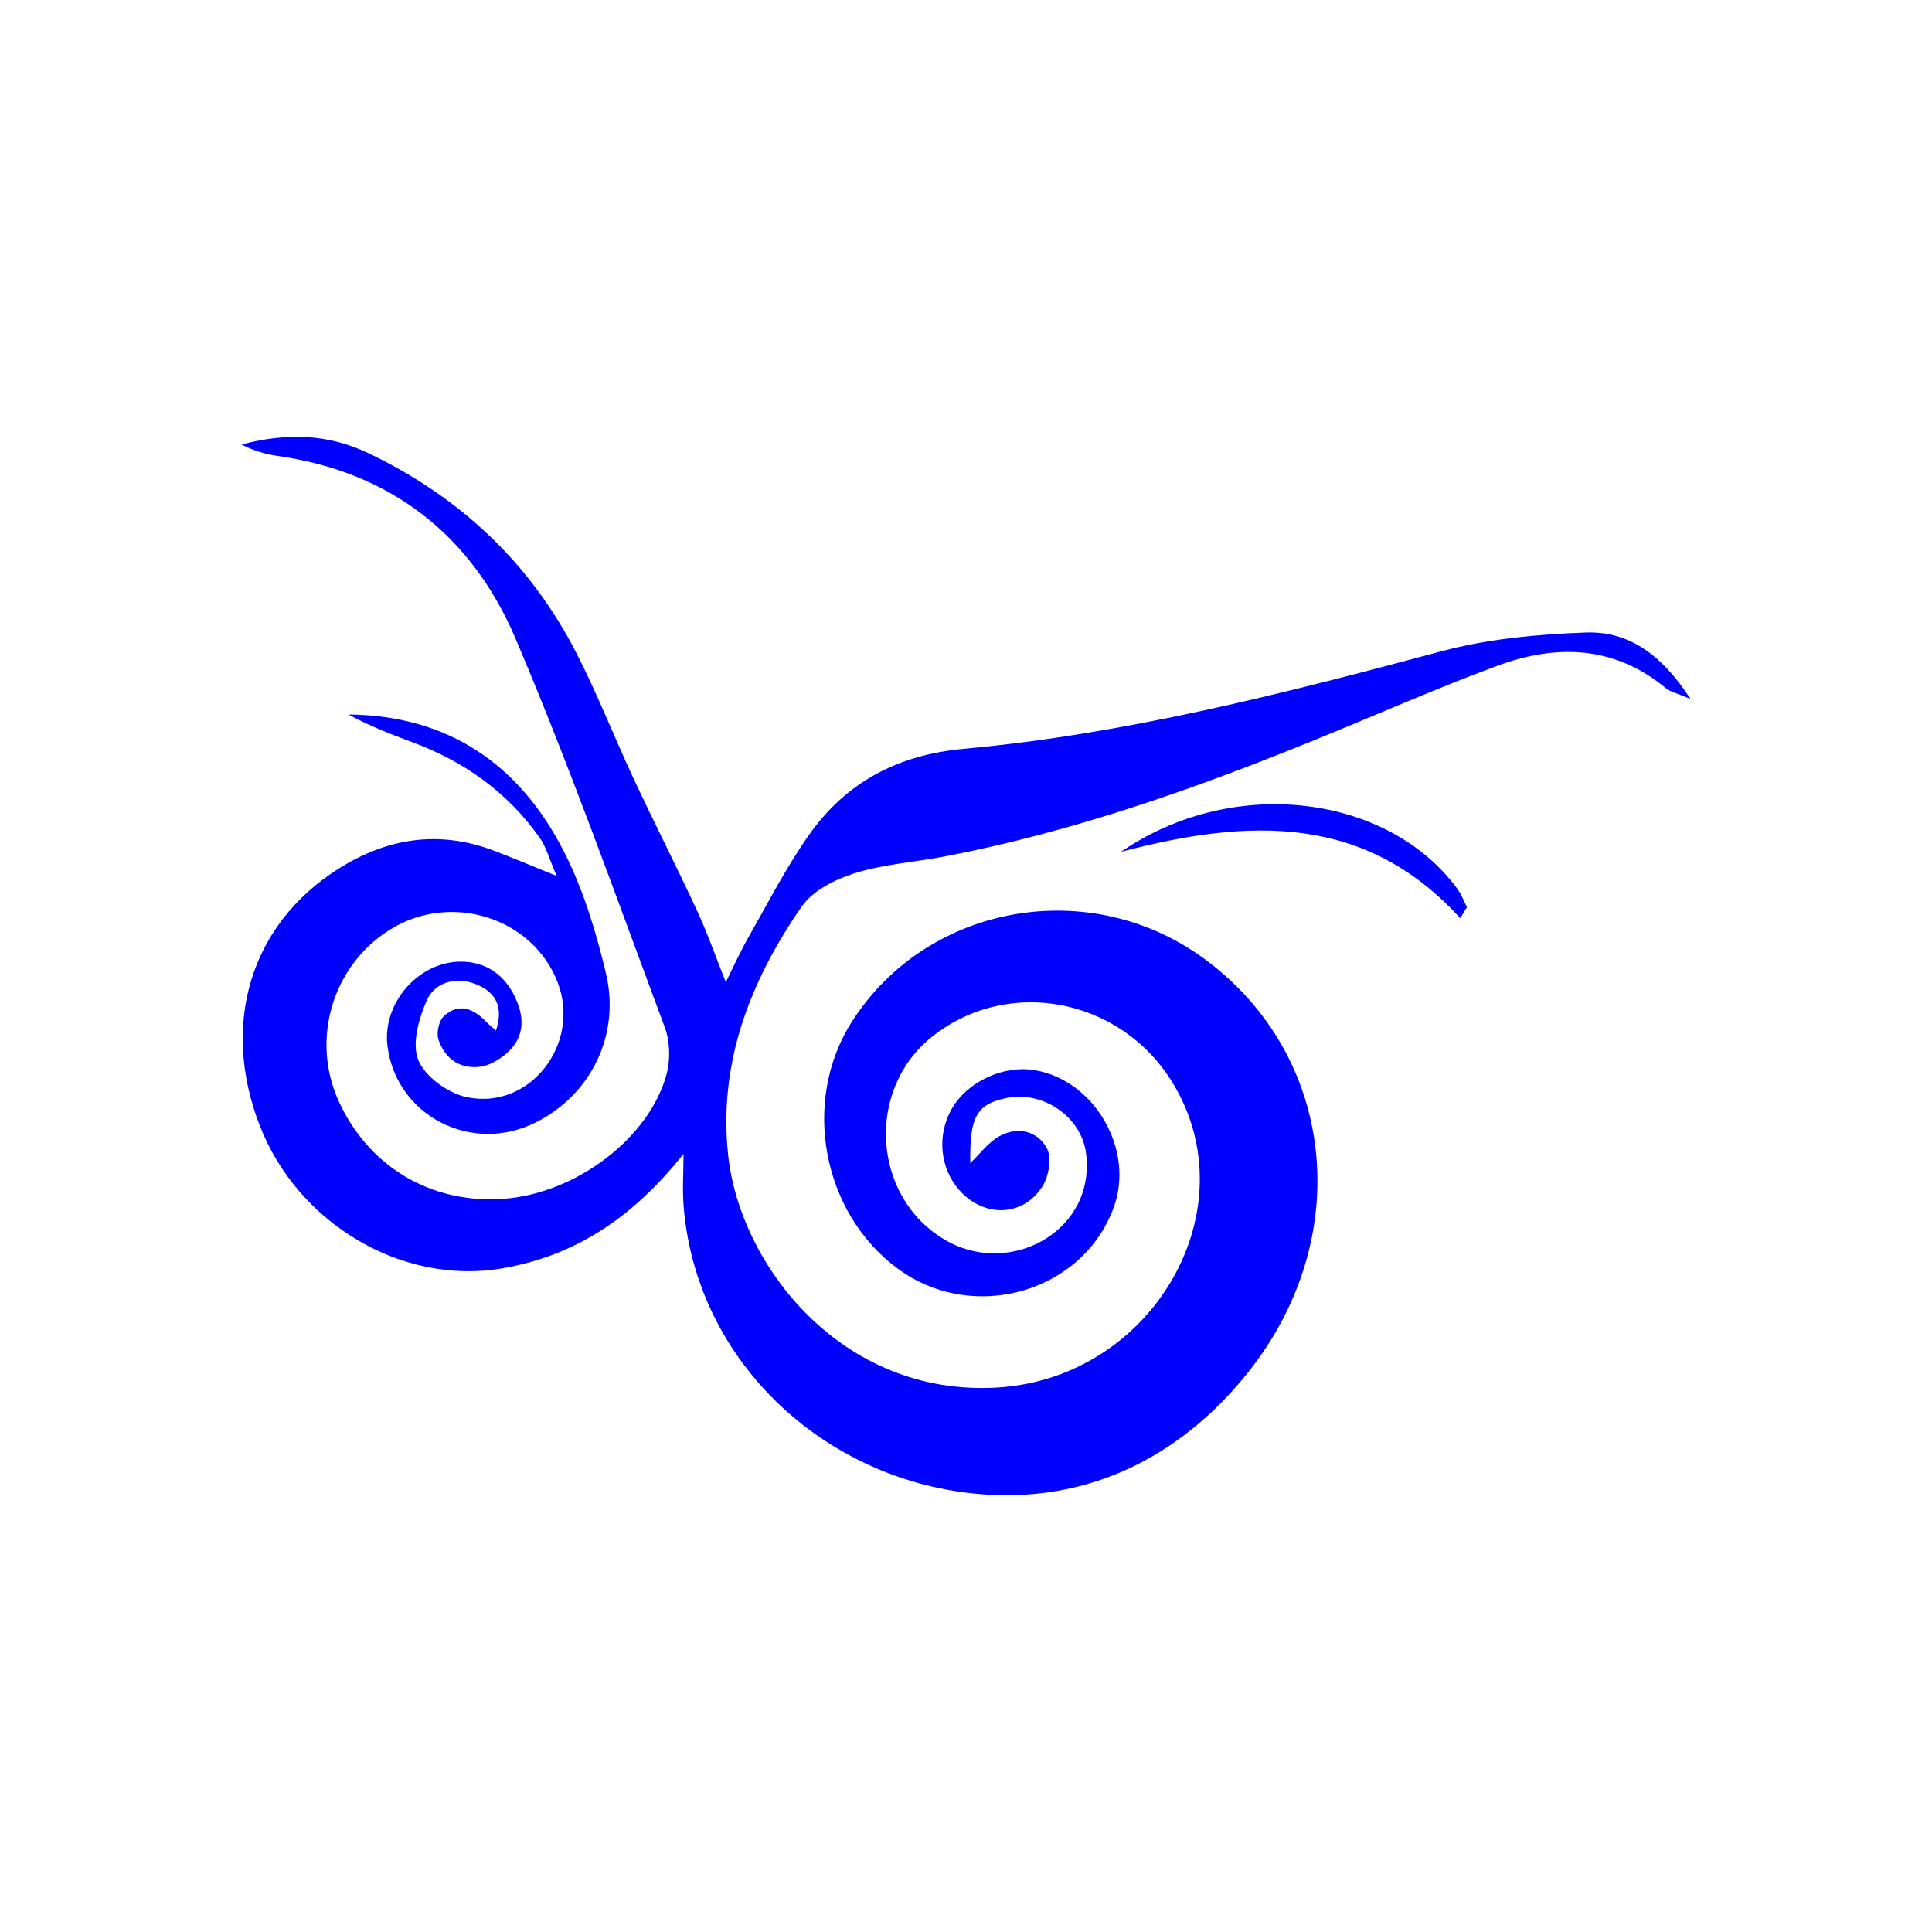 <svg width="400" height="400" viewBox="0 0 400 400" fill="none" xmlns="http://www.w3.org/2000/svg">
<path style="fill:#0000FF;" d="M141.517,238.897c-10.169,12.803-22.052,21.084-37.676,23.725
	c-20.591,3.481-42.183-9.279-50.064-29.588c-8.17-21.054-1.884-41.608,16.169-53.079c10.111-6.424,20.766-8.143,32.138-3.896
	c3.795,1.417,7.52,3.022,13.17,5.306c-1.597-3.693-2.176-5.997-3.451-7.816c-6.644-9.479-15.664-15.899-26.488-19.903
	c-4.503-1.666-8.972-3.426-13.168-5.718c20.704,0.184,35.412,10.39,44.558,28.281c4.03,7.884,6.687,16.653,8.75,25.31
	c3.075,12.906-3.274,25.312-14.676,30.935c-13.273,6.545-28.748-1.51-30.557-15.906c-1.095-8.714,6.225-17.275,14.919-17.448
	c5.611-0.112,9.794,2.927,11.968,8.438c1.735,4.398,0.895,8.115-2.776,10.996c-1.405,1.103-3.203,2.112-4.926,2.325
	c-4.265,0.526-7.307-1.727-8.625-5.613c-0.473-1.394,0.088-3.941,1.144-4.896c3.118-2.819,6.162-1.525,8.777,1.24
	c0.512,0.541,1.108,1.003,1.979,1.781c1.667-4.952-0.085-8.161-4.552-9.757c-3.984-1.424-8.144-0.129-9.73,3.428
	c-1.692,3.796-3.178,9.053-1.783,12.463c1.397,3.414,6.144,6.822,9.979,7.64c13.1,2.794,23.751-11.049,18.861-23.756
	c-5.174-13.448-22.147-18.776-34.738-10.904c-11.844,7.405-16.409,22.606-10.632,35.406c6.183,13.703,19.293,21.454,34.326,20.297
	c14.877-1.145,30.073-12.578,33.611-25.851c0.805-3.019,0.675-6.807-0.414-9.725c-10.042-26.907-19.64-54.017-30.883-80.427
	c-9.061-21.286-25.715-34.47-49.311-37.8c-2.53-0.357-5.003-1.113-7.415-2.358c8.958-2.337,17.552-2.365,26.242,1.784
	c18.916,9.033,33.372,22.595,42.951,41.119c4.45,8.604,7.964,17.686,12.075,26.47c4.269,9.121,8.854,18.095,13.087,27.232
	c2.154,4.648,3.841,9.512,5.914,14.719c1.456-2.908,2.92-6.193,4.692-9.303c4.055-7.118,7.806-14.47,12.507-21.147
	c7.724-10.971,18.414-16.62,32.146-17.874c33.652-3.073,66.265-11.477,98.825-20.188c9.617-2.573,19.838-3.515,29.831-3.882
	c8.68-0.319,15.585,4.268,21.73,13.76c-3.033-1.288-4.216-1.506-5.021-2.176c-10.671-8.871-22.661-9.241-34.934-4.711
	c-12.623,4.66-24.946,10.127-37.415,15.207c-24.983,10.178-50.352,19.156-76.939,24.265c-6.237,1.198-12.696,1.608-18.708,3.481
	c-4.054,1.263-8.724,3.617-11.016,6.93c-10.65,15.397-17.277,32.351-15.206,51.503c2.464,22.799,23.499,49.889,55.565,48.072
	c32.346-1.834,52.568-36.896,36.389-63.222c-10.757-17.503-34.054-21.914-49.749-9.419c-13.803,10.989-12.401,33.18,2.657,42.04
	c12.54,7.378,28.757-0.579,29.375-14.465c0.082-1.836-0.054-3.787-0.597-5.527c-2.041-6.552-9.264-10.723-15.904-9.387
	c-6.314,1.27-7.761,3.847-7.609,13.493c1.98-1.882,3.712-4.289,6.061-5.587c3.737-2.066,7.863-1.061,9.783,2.501
	c1.064,1.973,0.416,5.854-0.923,7.942c-4.073,6.351-12.183,6.45-17.227,0.714c-3.986-4.532-4.623-11.335-1.569-16.734
	c3.207-5.668,10.695-9.171,17.24-8.065c12.354,2.088,20.647,16.412,16.376,28.288c-6.388,17.763-29.188,24.278-44.766,12.792
	c-15.7-11.576-19.981-34.745-9.456-51.178c15.633-24.409,49.352-30.358,73.036-12.885c27.175,20.048,31.167,57.653,8.972,85.526
	c-13.172,16.541-30.961,25.95-51.612,25.429c-33.251-0.838-62.313-25.738-65.241-59.462
	C141.239,246.377,141.517,242.625,141.517,238.897z
	 M302.335,190.113c-19.53-21.481-43.494-20.813-70.248-13.744c23.33-16.046,55.397-11.852,69.688,7.72
	c0.816,1.118,1.299,2.478,1.938,3.725C303.254,188.58,302.794,189.346,302.335,190.113z"/>
</svg>
